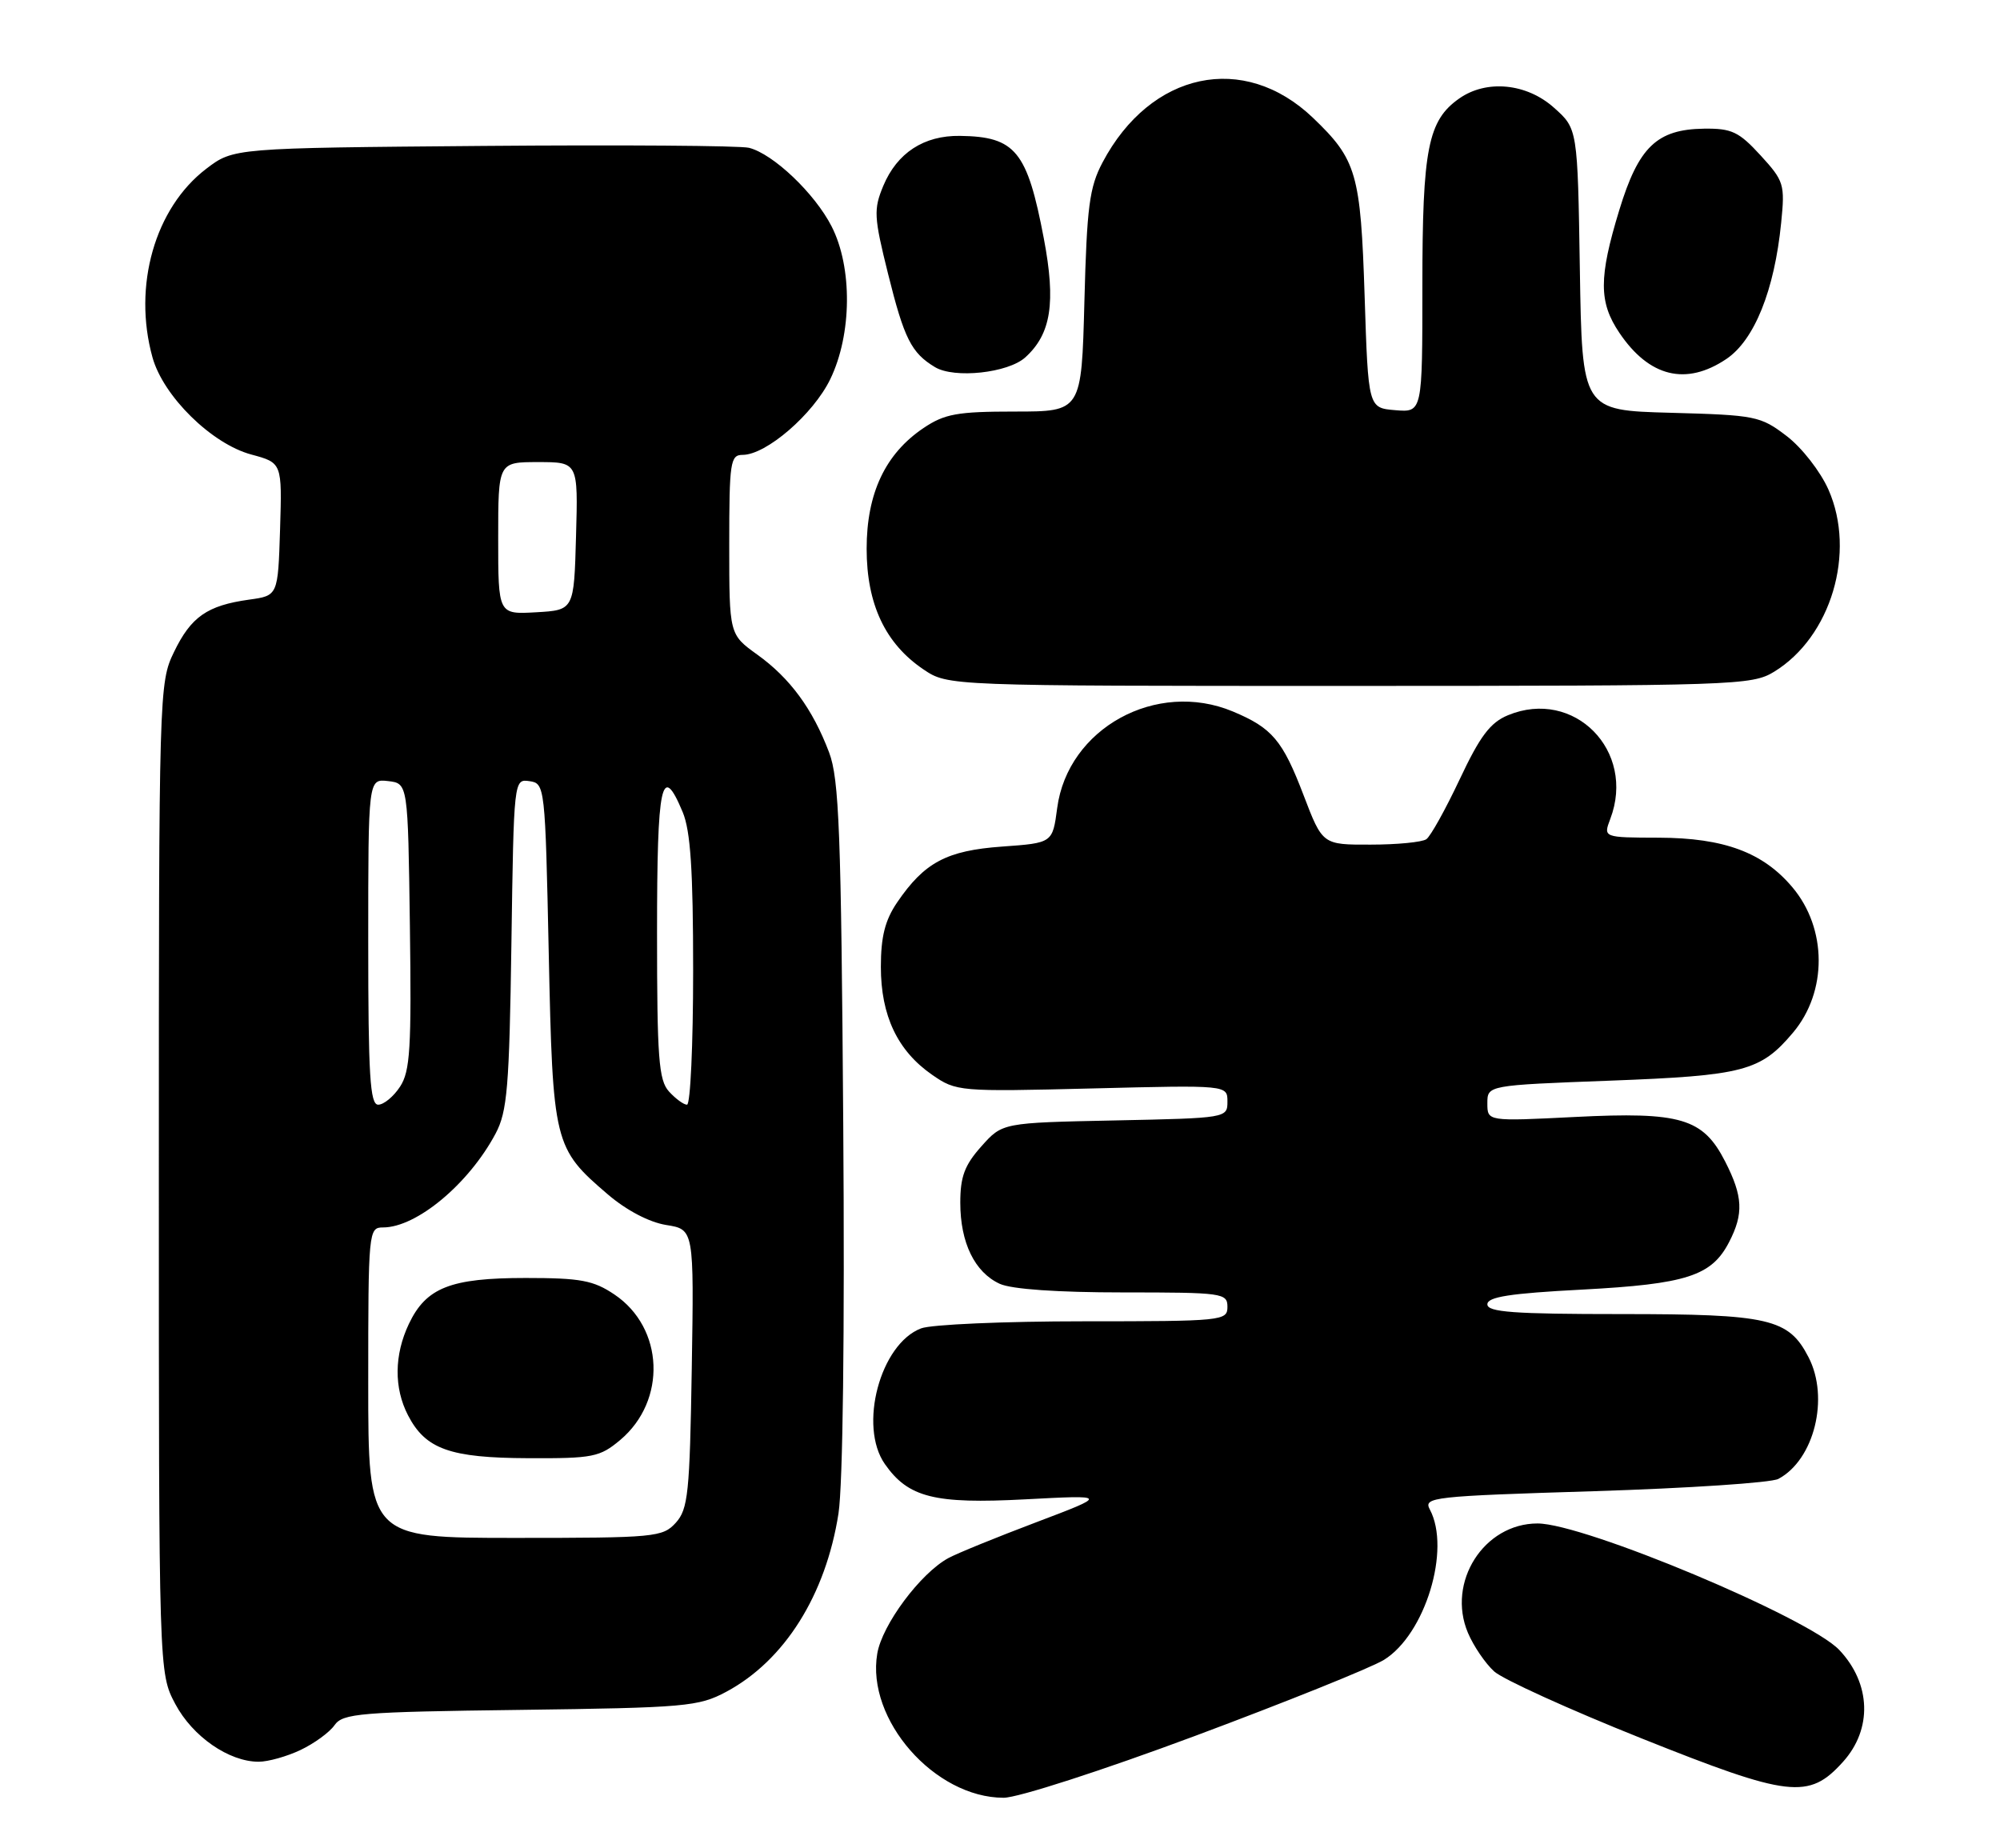 <?xml version="1.0" encoding="UTF-8" standalone="no"?>
<!DOCTYPE svg PUBLIC "-//W3C//DTD SVG 1.1//EN" "http://www.w3.org/Graphics/SVG/1.1/DTD/svg11.dtd" >
<svg xmlns="http://www.w3.org/2000/svg" xmlns:xlink="http://www.w3.org/1999/xlink" version="1.1" viewBox="0 0 277 256">
 <g >
 <path fill="currentColor"
d=" M 165.50 240.43 C 178.15 235.71 189.93 230.97 191.68 229.89 C 197.39 226.36 200.98 214.58 198.03 209.06 C 197.12 207.36 198.36 207.22 220.78 206.53 C 233.83 206.12 245.31 205.36 246.30 204.83 C 251.27 202.19 253.40 193.60 250.48 187.97 C 247.72 182.62 245.04 182.00 224.55 182.00 C 209.64 182.00 206.00 181.73 206.00 180.65 C 206.00 179.62 209.11 179.13 219.13 178.61 C 233.59 177.84 237.06 176.72 239.48 172.03 C 241.51 168.11 241.40 165.70 238.94 160.88 C 235.87 154.87 232.80 153.96 218.13 154.70 C 206.00 155.31 206.00 155.31 206.00 152.81 C 206.00 150.31 206.00 150.31 223.02 149.67 C 241.50 148.97 243.84 148.36 248.34 143.01 C 253.10 137.35 253.07 128.61 248.25 122.89 C 244.19 118.06 238.78 116.05 229.77 116.02 C 222.05 116.00 222.05 116.00 223.02 113.43 C 226.62 103.99 218.01 95.27 208.85 99.06 C 206.39 100.08 204.98 101.96 202.17 107.93 C 200.21 112.09 198.13 115.83 197.55 116.23 C 196.97 116.64 193.50 116.98 189.84 116.98 C 183.17 117.00 183.17 117.00 180.54 110.12 C 177.64 102.53 176.20 100.82 170.75 98.54 C 160.16 94.12 147.88 100.87 146.42 111.92 C 145.78 116.75 145.78 116.75 138.80 117.25 C 131.11 117.80 128.03 119.44 124.25 124.99 C 122.58 127.45 122.00 129.73 122.00 133.91 C 122.00 140.67 124.31 145.54 129.10 148.86 C 132.44 151.17 132.81 151.21 151.25 150.75 C 170.00 150.28 170.00 150.28 170.00 152.57 C 170.00 154.84 169.89 154.86 154.42 155.18 C 138.83 155.50 138.83 155.50 135.92 158.77 C 133.60 161.36 133.00 162.97 133.00 166.57 C 133.00 172.12 135.00 176.22 138.47 177.81 C 140.12 178.56 146.47 179.00 155.55 179.00 C 169.33 179.00 170.00 179.09 170.00 181.00 C 170.00 182.93 169.33 183.00 150.07 183.00 C 139.10 183.00 128.98 183.44 127.57 183.98 C 121.91 186.13 118.87 197.52 122.56 202.78 C 125.80 207.41 129.42 208.32 141.96 207.66 C 153.50 207.05 153.50 207.05 143.50 210.84 C 138.00 212.92 132.53 215.15 131.34 215.80 C 127.47 217.91 122.17 225.03 121.50 229.03 C 119.95 238.16 129.44 248.98 139.00 248.99 C 140.95 249.00 152.67 245.21 165.50 240.43 Z  M 255.25 244.02 C 259.35 239.48 259.14 233.18 254.75 228.53 C 250.54 224.06 219.39 211.00 212.95 211.00 C 205.52 211.00 200.34 219.13 203.31 226.15 C 204.09 227.99 205.73 230.40 206.95 231.50 C 208.18 232.60 217.35 236.77 227.34 240.76 C 247.83 248.95 250.52 249.27 255.25 244.02 Z  M 41.63 242.37 C 43.52 241.47 45.64 239.93 46.33 238.94 C 47.48 237.30 49.83 237.10 72.05 236.82 C 94.97 236.52 96.76 236.36 100.59 234.31 C 108.65 230.00 114.37 220.91 116.13 209.62 C 116.74 205.65 117.00 184.68 116.79 155.80 C 116.50 115.22 116.22 107.89 114.83 104.21 C 112.56 98.20 109.42 93.92 104.89 90.67 C 101.00 87.87 101.00 87.87 101.00 75.44 C 101.00 64.00 101.15 63.00 102.85 63.00 C 106.12 63.00 112.64 57.37 114.99 52.52 C 118.00 46.31 118.08 37.04 115.18 31.36 C 112.85 26.79 107.09 21.31 103.73 20.47 C 102.50 20.17 85.94 20.05 66.92 20.21 C 32.34 20.50 32.34 20.50 28.56 23.38 C 21.45 28.81 18.37 39.60 21.12 49.50 C 22.62 54.89 29.31 61.47 34.80 62.95 C 39.07 64.10 39.07 64.10 38.79 73.30 C 38.50 82.50 38.50 82.50 34.50 83.05 C 28.70 83.86 26.46 85.42 24.10 90.30 C 22.03 94.57 22.00 95.61 22.00 163.16 C 22.00 231.69 22.00 231.69 24.27 235.99 C 26.67 240.51 31.70 244.00 35.83 244.00 C 37.13 244.00 39.74 243.27 41.63 242.37 Z  M 245.71 93.04 C 253.60 88.22 257.09 76.52 253.24 67.81 C 252.12 65.29 249.56 62.00 247.45 60.39 C 243.82 57.62 243.15 57.49 231.39 57.17 C 219.12 56.84 219.12 56.84 218.81 37.34 C 218.50 17.83 218.50 17.83 215.23 14.92 C 211.45 11.53 205.89 10.99 202.12 13.63 C 197.77 16.67 197.00 20.59 197.00 39.53 C 197.00 57.12 197.00 57.12 193.25 56.81 C 189.50 56.50 189.50 56.50 189.00 41.00 C 188.45 24.02 187.90 22.11 181.84 16.31 C 172.27 7.17 159.36 9.91 152.70 22.50 C 150.88 25.94 150.53 28.63 150.19 41.75 C 149.79 57.00 149.79 57.00 140.54 57.00 C 132.57 57.00 130.83 57.32 127.91 59.28 C 122.61 62.85 120.03 68.33 120.03 76.00 C 120.03 83.67 122.61 89.15 127.91 92.72 C 131.30 95.00 131.30 95.00 186.90 95.00 C 240.33 94.99 242.63 94.92 245.71 93.04 Z  M 142.00 49.50 C 145.58 46.26 146.26 41.94 144.57 33.03 C 142.27 20.92 140.64 18.92 132.95 18.82 C 127.96 18.75 124.25 21.17 122.34 25.73 C 120.98 29.00 121.03 30.02 122.99 37.90 C 125.23 46.91 126.21 48.87 129.50 50.85 C 132.18 52.46 139.61 51.66 142.00 49.50 Z  M 239.10 49.72 C 242.98 47.11 245.76 40.21 246.69 30.87 C 247.23 25.52 247.09 25.07 243.82 21.50 C 240.83 18.24 239.83 17.77 236.01 17.82 C 229.47 17.91 226.94 20.35 224.27 29.10 C 221.42 38.44 221.42 41.85 224.28 46.09 C 228.41 52.22 233.52 53.47 239.10 49.72 Z  M 51.00 191.50 C 51.00 170.49 51.05 170.00 53.05 170.00 C 57.70 170.00 64.93 163.97 68.64 157.00 C 70.26 153.95 70.54 150.60 70.83 130.69 C 71.16 107.95 71.17 107.88 73.33 108.19 C 75.47 108.50 75.51 108.83 76.00 132.00 C 76.56 158.42 76.71 159.03 84.18 165.42 C 86.76 167.63 89.91 169.28 92.26 169.66 C 96.12 170.27 96.12 170.27 95.81 189.53 C 95.53 206.82 95.30 209.01 93.60 210.90 C 91.78 212.90 90.75 213.00 71.35 213.00 C 51.00 213.00 51.00 213.00 51.00 191.50 Z  M 85.91 199.43 C 92.37 193.98 91.97 183.91 85.10 179.29 C 82.19 177.33 80.42 177.00 72.80 177.00 C 62.40 177.00 59.02 178.33 56.63 183.36 C 54.59 187.66 54.55 192.23 56.51 196.02 C 58.94 200.71 62.31 201.92 73.17 201.96 C 82.14 202.00 83.07 201.81 85.91 199.43 Z  M 51.00 130.43 C 51.00 107.87 51.00 107.87 53.75 108.18 C 56.50 108.50 56.50 108.50 56.77 128.25 C 57.00 145.17 56.81 148.36 55.41 150.50 C 54.51 151.88 53.15 153.00 52.38 153.00 C 51.25 153.00 51.00 148.99 51.00 130.43 Z  M 92.65 151.17 C 91.23 149.60 91.00 146.54 91.00 129.17 C 91.00 108.40 91.62 105.46 94.55 112.47 C 95.64 115.07 96.00 120.55 96.00 134.47 C 96.00 144.66 95.62 153.00 95.15 153.00 C 94.69 153.00 93.57 152.18 92.65 151.17 Z  M 69.00 74.55 C 69.00 64.00 69.00 64.00 74.53 64.00 C 80.07 64.00 80.07 64.00 79.78 74.25 C 79.50 84.50 79.50 84.50 74.25 84.80 C 69.00 85.10 69.00 85.10 69.00 74.55 Z "/>
</g>
</svg>